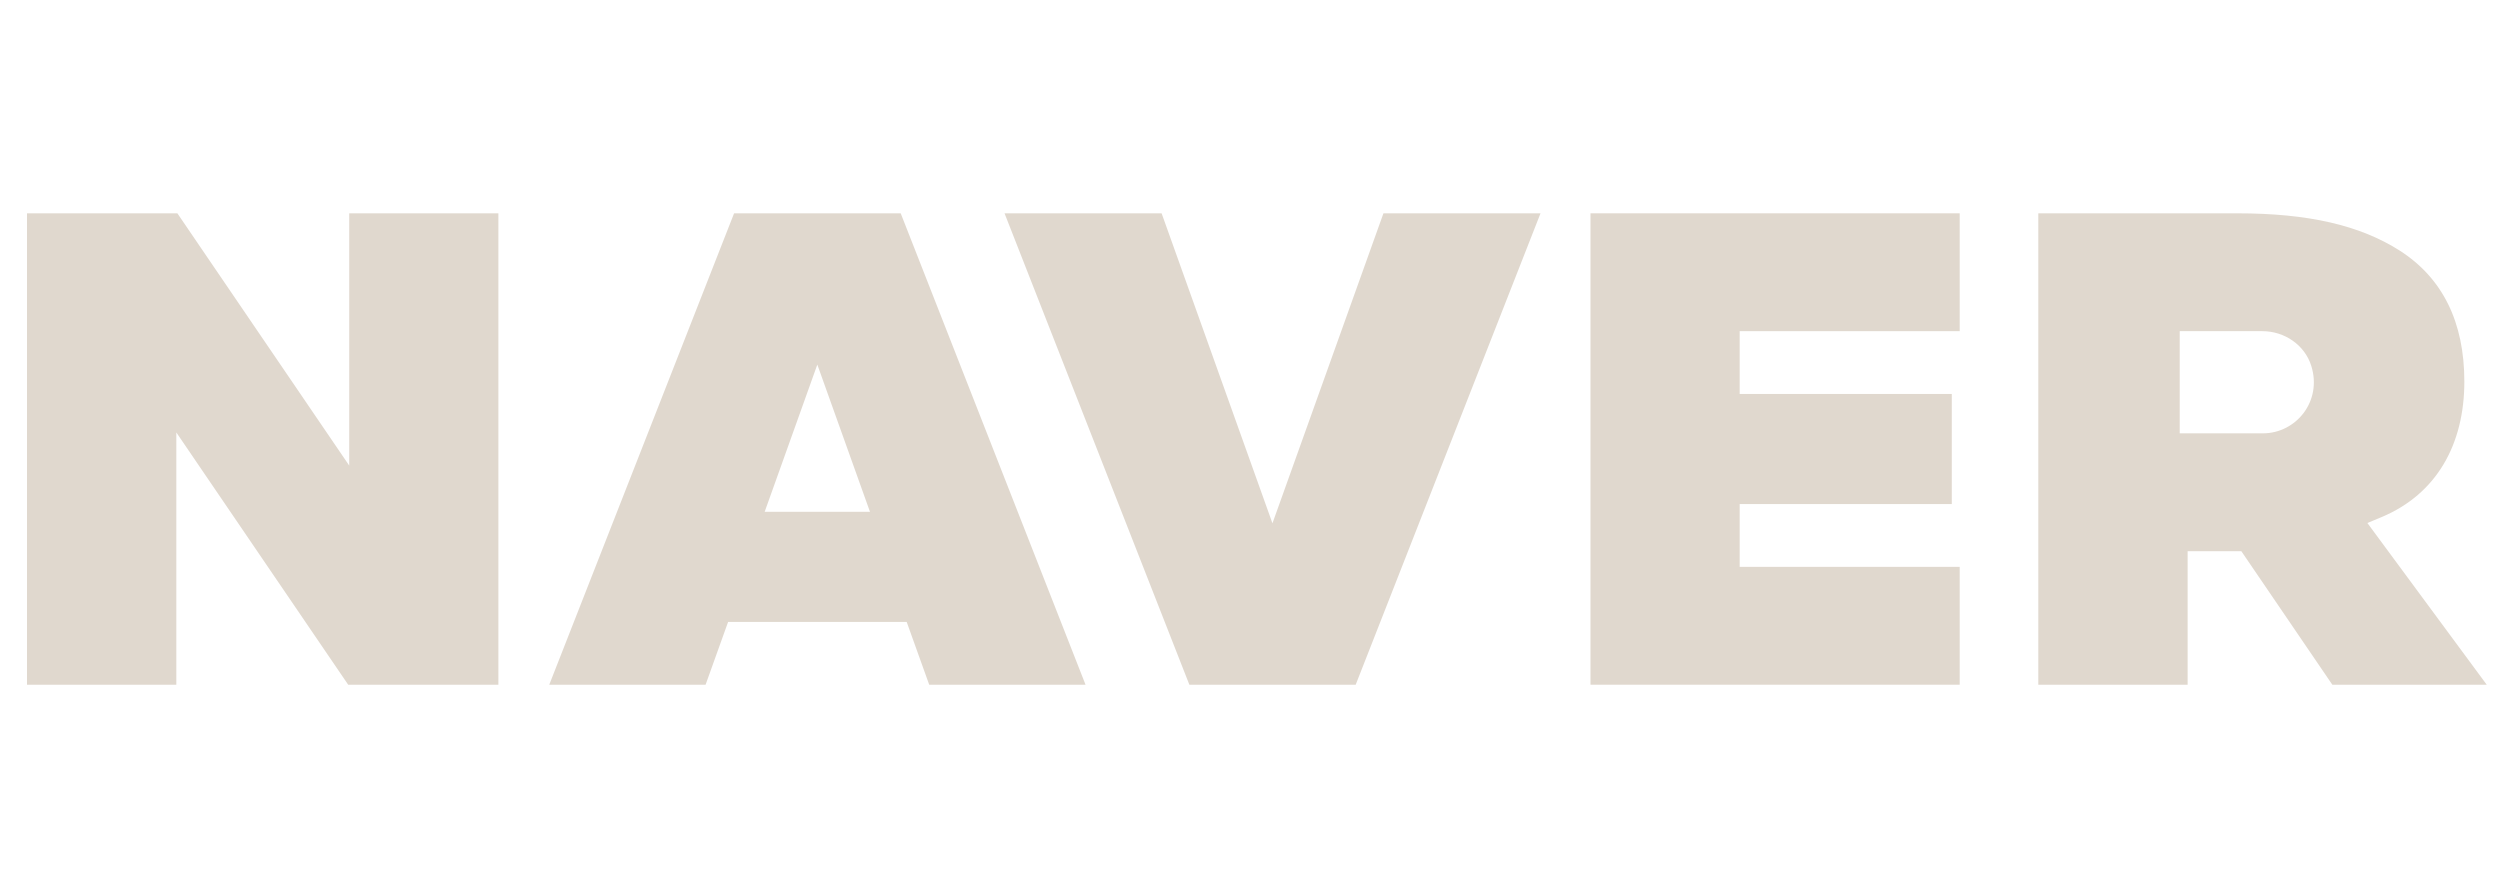 <?xml version="1.0" encoding="utf-8"?>
<!-- Generator: Adobe Illustrator 27.5.0, SVG Export Plug-In . SVG Version: 6.00 Build 0)  -->
<svg version="1.1" xmlns="http://www.w3.org/2000/svg" xmlns:xlink="http://www.w3.org/1999/xlink" x="0px" y="0px"
	 viewBox="0 0 167.59 60" style="enable-background:new 0 0 167.59 60;" xml:space="preserve">
<style type="text/css">
	.st0{fill:#E0D8CE;}
	.st1{opacity:0.8;fill:#E0D8CE;}
	.st2{fill:none;stroke:#415649;stroke-width:0.25;stroke-miterlimit:10;}
	.st3{fill:none;stroke:#4C4C4B;stroke-width:0.25;stroke-miterlimit:10;}
	.st4{fill:#4A423F;}
	.st5{fill:#6F6967;}
	.st6{fill:#655F5D;}
	.st7{fill:url(#SVGID_1_);}
	.st8{fill:url(#SVGID_00000031898870563793877890000011329497192367054509_);}
	.st9{fill:url(#SVGID_00000142136341408074105300000004140877243470837904_);}
	.st10{fill:none;stroke:#ECE1D6;stroke-width:3;stroke-miterlimit:10;}
	.st11{fill:#ECE1D6;}
	.st12{fill:url(#SVGID_00000056410910349634076760000014159363977883477150_);}
	.st13{fill:url(#SVGID_00000018917470851786442850000012661291557320282033_);}
	.st14{fill:none;stroke:#ECE1D6;stroke-width:2.5;stroke-miterlimit:10;}
	.st15{opacity:0.7;fill:#ECE1D6;}
	
		.st16{opacity:0.5;clip-path:url(#SVGID_00000014598038087834893030000009372429482743897763_);fill:url(#SVGID_00000026874841056238476850000017197982218504628899_);}
	
		.st17{clip-path:url(#SVGID_00000131340627653281237170000011578401079564082821_);fill:url(#SVGID_00000023276357294322583890000015178848332653760927_);}
	
		.st18{clip-path:url(#SVGID_00000083797156803721797520000009988040729334010260_);fill:url(#SVGID_00000085932001484670170790000009501690121246284985_);}
	
		.st19{opacity:0.5;clip-path:url(#SVGID_00000095331933304018035490000000692416253573318564_);fill:url(#SVGID_00000139283766519150898990000013116751519997692088_);}
	
		.st20{opacity:0.5;clip-path:url(#SVGID_00000149368713433238188620000011991903762186153393_);fill:url(#SVGID_00000149368358969841335440000007671677461659744674_);}
	.st21{clip-path:url(#SVGID_00000179648381106815675290000015553447754367771827_);fill:#ECE1D6;}
	.st22{fill:#DFD7CE;}
	.st23{fill:url(#SVGID_00000155129340956655166260000003007403723786925199_);}
	.st24{fill:url(#SVGID_00000130617406234186811980000006795433252728200329_);}
	.st25{fill:url(#SVGID_00000165918910908792739820000001001526992848174726_);}
	.st26{fill:#4C4C4B;}
	.st27{fill:url(#SVGID_00000111187192925534814230000000601437559235346833_);}
	.st28{fill:url(#SVGID_00000015340175157307421180000002283964277857049023_);}
	
		.st29{opacity:0.5;clip-path:url(#SVGID_00000160892133661997499220000000571628344509506711_);fill:url(#SVGID_00000084506593470471059120000018228699888688844936_);}
	
		.st30{clip-path:url(#SVGID_00000175286027090390865240000011018733017539665299_);fill:url(#SVGID_00000023981066075498114440000002511544989133177252_);}
	
		.st31{clip-path:url(#SVGID_00000050629501887428625740000011119168131606866334_);fill:url(#SVGID_00000123442092690001117670000002072549037075088554_);}
	
		.st32{opacity:0.5;clip-path:url(#SVGID_00000100373751161283774310000003111428574057963927_);fill:url(#SVGID_00000027572002277250528730000012771387081102334374_);}
	
		.st33{opacity:0.5;clip-path:url(#SVGID_00000041988057999311746810000011420038114505862058_);fill:url(#SVGID_00000024706978285231479190000000499694844610109590_);}
	.st34{clip-path:url(#SVGID_00000047058515955290853200000008654103698102806713_);fill:#4C4C4B;}
	.st35{fill:none;stroke:#2096D5;stroke-miterlimit:10;}
	.st36{fill-rule:evenodd;clip-rule:evenodd;fill:#E0D8CE;}
	.st37{fill:none;stroke:#00A0E9;stroke-width:10;stroke-miterlimit:10;}
	.st38{fill:none;stroke:#E0D8CE;stroke-miterlimit:10;}
	.st39{opacity:0.7;fill:#E0D7CE;}
	.st40{fill:#E0D7CE;}
	.st41{clip-path:url(#SVGID_00000021797953002341237780000009660116697588107451_);}
	.st42{clip-path:url(#SVGID_00000163758994570659672820000010098154467616864398_);}
	.st43{clip-path:url(#SVGID_00000020366134169809530300000012542581743755695234_);}
	.st44{clip-path:url(#SVGID_00000116230073186669920700000018040588562720349338_);}
	.st45{clip-path:url(#SVGID_00000054233850978970320180000011165509640681672375_);}
	.st46{clip-path:url(#SVGID_00000106853221229120695610000014476911332376079533_);}
	.st47{fill:#F1EBE3;}
	.st48{clip-path:url(#SVGID_00000036942697880842189070000001739728148819945624_);}
	.st49{fill-rule:evenodd;clip-rule:evenodd;fill:#E0D7CE;}
	.st50{display:none;}
	.st51{display:inline;fill:none;stroke:#00A0E9;stroke-width:10;stroke-miterlimit:10;}
	.st52{display:inline;fill:none;stroke:#E0D8CE;stroke-miterlimit:10;}
</style>
<g id="레이어_2">
</g>
<g id="레이어_1">
	<g id="Logotype_00000045581309300869857950000008118974840326985860_" transform="translate(228, 150)">
		<path id="Fill-1_00000089560006169962348070000010184227234100213175_" class="st36" d="M-178.79-135.7l-12.39,31.6h10.48
			l1.51-4.21h11.97l1.51,4.21h10.48l-12.39-31.6H-178.79z M-173.21-125.56l3.53,9.87h-7.06L-173.21-125.56z"/>
		<polygon id="Fill-2_00000110460329630044853030000015561137537881074871_" class="st36" points="-121.38,-135.7 -121.38,-104.1 
			-96.63,-104.1 -96.63,-112 -111.38,-112 -111.38,-116.21 -97.16,-116.21 -97.16,-123.59 -111.38,-123.59 -111.38,-127.8 
			-96.63,-127.8 -96.63,-135.7 		"/>
		<polygon id="Fill-3_00000009585020665806708050000005818978925960053413_" class="st36" points="-135.26,-135.7 -142.7,-114.92 
			-150.13,-135.7 -160.66,-135.7 -148.27,-104.1 -137.12,-104.1 -124.73,-135.7 		"/>
		<polygon id="Fill-4_00000013879822221828249610000001195746128875299238_" class="st36" points="-204.59,-135.7 -204.59,-118.79 
			-216.11,-135.7 -226.19,-135.7 -226.19,-104.1 -216.18,-104.1 -216.18,-121.01 -204.66,-104.1 -194.59,-104.1 -194.59,-110.12 
			-194.59,-135.7 		"/>
		<path id="Fill-5_00000160902519902559647630000015256478101140311955_" class="st36" d="M-76.31-120.95h-5.57v-6.85l5.54,0
			c1.48,0,2.84,0.92,3.28,2.33C-72.32-123.11-74.07-120.95-76.31-120.95L-76.31-120.95z M-69.3-114.94l0.96-0.4
			c3.67-1.54,5.54-4.86,5.54-9.08c0-3.99-1.46-6.94-4.33-8.78c-2.67-1.7-6.13-2.5-10.89-2.5h-13.34v31.6h10.01v-8.95h3.6l6.1,8.95
			h10.35L-69.3-114.94z"/>
	</g>
</g>
<g id="레이어_3" class="st50">
	<rect x="-702.11" y="13.22" class="st52" width="2084.75" height="33.56"/>
</g>
</svg>
